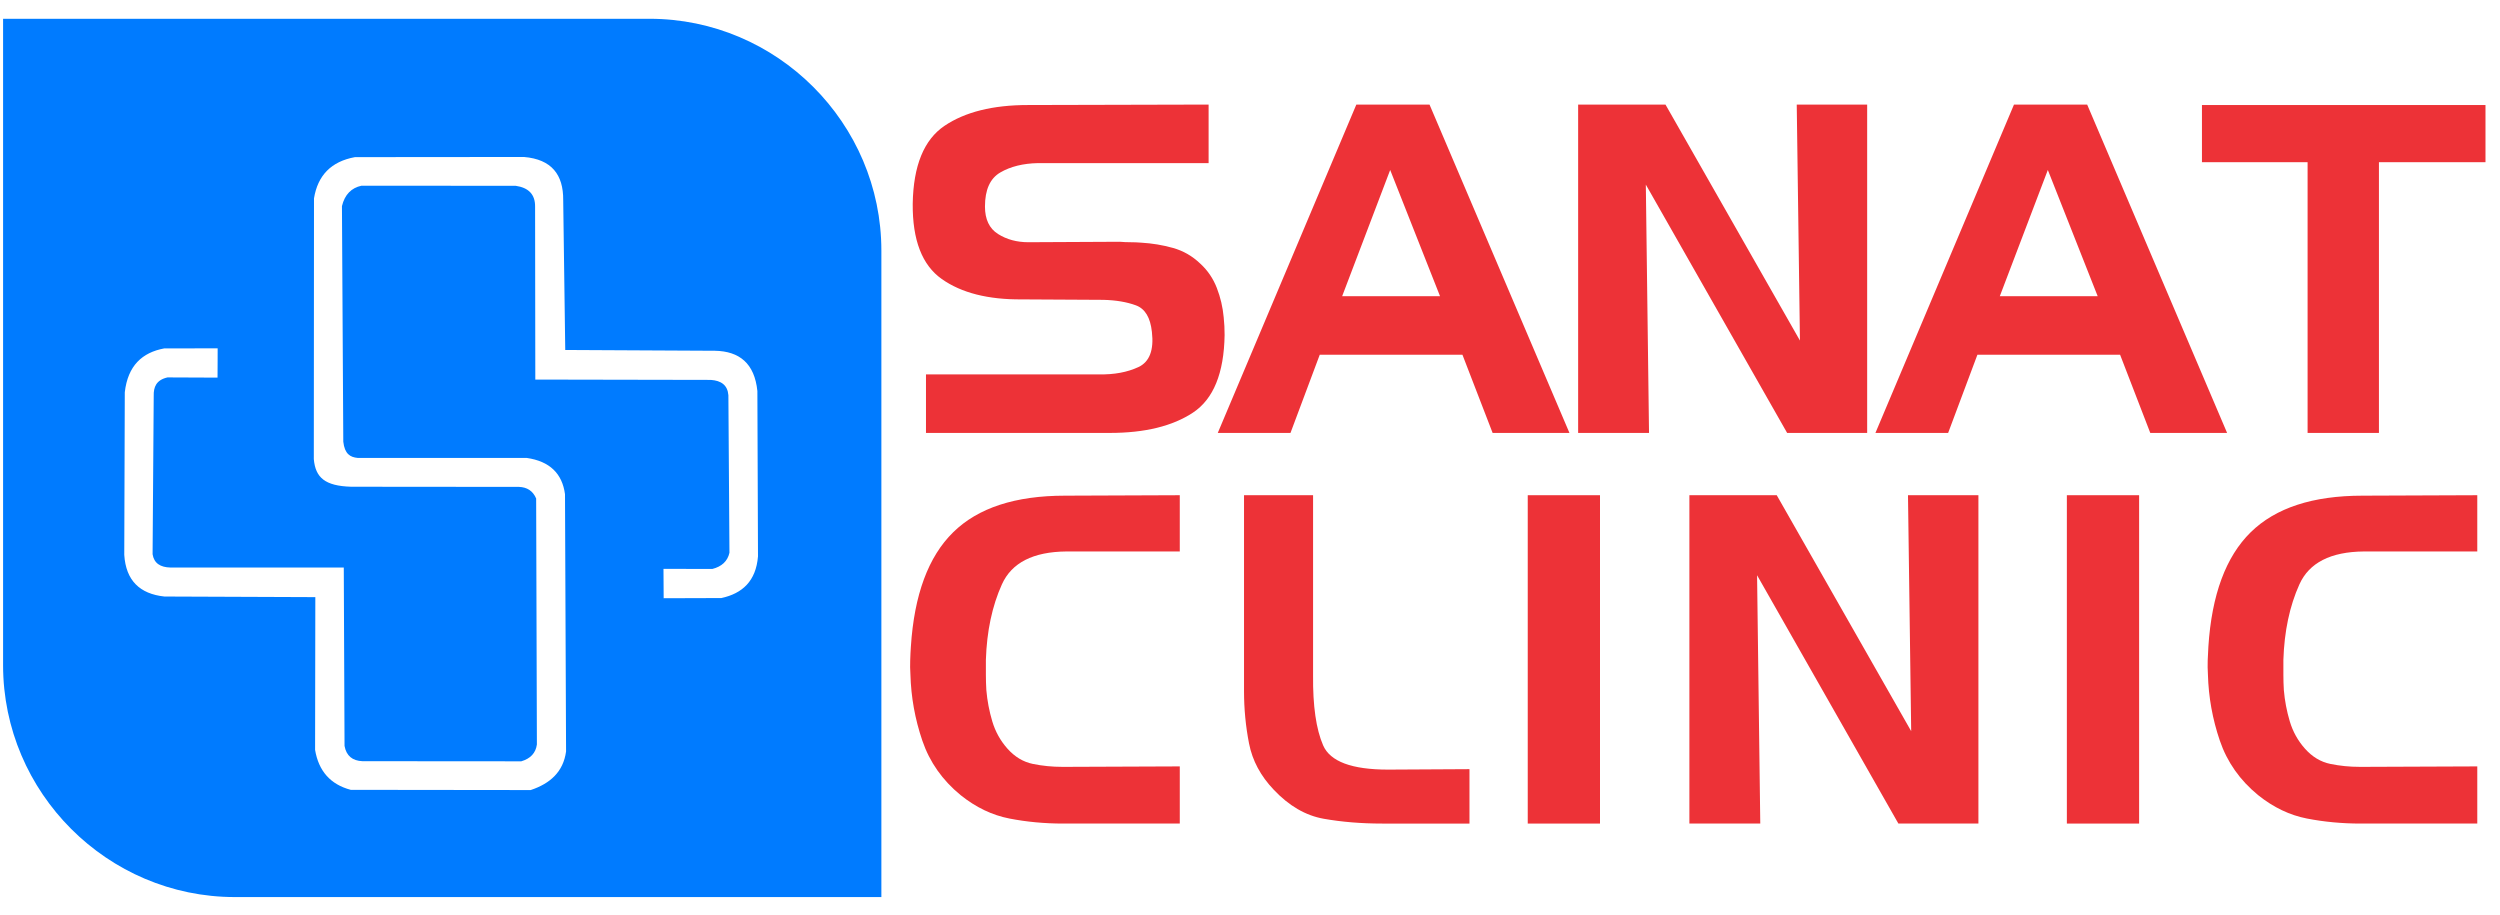 <?xml version="1.0" encoding="UTF-8"?>
<!DOCTYPE svg PUBLIC "-//W3C//DTD SVG 1.0//EN" "http://www.w3.org/TR/2001/REC-SVG-20010904/DTD/svg10.dtd">
<!-- Creator: CorelDRAW 2017 -->
<svg xmlns="http://www.w3.org/2000/svg" xml:space="preserve" width="820px" height="300px" version="1.0" style="shape-rendering:geometricPrecision; text-rendering:geometricPrecision; image-rendering:optimizeQuality; fill-rule:evenodd; clip-rule:evenodd"
viewBox="0 0 82000 30000"
 xmlns:xlink="http://www.w3.org/1999/xlink">
 <defs>
  <style type="text/css">
   <![CDATA[
    .fil0 {fill:#007BFF}
    .fil1 {fill:#ED3237;fill-rule:nonzero}
   ]]>
  </style>
 </defs>
 <g id="Слой_x0020_1">
  <path class="fil0" d="M23926 18131l-35 -5168c-26,-333 -240,-480 -577,-502l-5756 -11 -7 -5666c7,-415 -223,-630 -638,-690l-5060 -2c-325,72 -544,285 -637,668l44 7727c45,401 224,510 474,533l5542 0c757,109 1165,514 1256,1189l35 8439c-91,670 -524,1053 -1160,1266l-5902 -7c-671,-178 -1054,-621 -1170,-1310l8 -5011 -4950 -20c-808,-86 -1263,-525 -1317,-1366l17 -5333c100,-876 573,-1305 1292,-1439l1754 -3 -1 419 -3 542c-547,-2 -1094,-5 -1641,-7 -371,84 -459,318 -452,602 -12,1732 -25,3464 -37,5197 46,295 253,430 588,437l5683 0 25 5851c58,324 260,488 586,501 1737,2 3474,3 5211,4 305,-89 474,-274 512,-553l-24 -8067c-108,-254 -301,-371 -562,-381l-5507 -5c-853,-26 -1171,-296 -1224,-907 2,-2850 4,-5701 6,-8552 123,-754 565,-1210 1343,-1352l5546 -5c904,76 1292,581 1285,1411l67 4919 4911 26c804,15 1298,416 1391,1320 7,1808 13,3615 20,5423 -66,815 -515,1219 -1202,1368l-1892 6 -6 -964 1602 4c308,-78 499,-253 562,-531zm4983 11293l-21202 0c-4183,0 -7606,-3423 -7606,-7606l0 -21202 21202 0c4183,0 7606,3423 7606,7606l0 21202z"/>
  <path class="fil1" d="M39642 5350l-5595 0c-490,10 -903,112 -1237,307 -336,195 -503,568 -503,1118 0,420 143,720 428,900 285,180 617,270 997,270l3000 -15c110,10 225,15 345,15 120,0 240,5 360,15 350,20 695,77 1035,172 340,95 640,268 900,518 240,220 420,485 540,795 120,310 195,630 225,960 10,100 17,197 23,292 4,95 7,193 7,293 -20,1250 -365,2097 -1035,2542 -670,445 -1580,668 -2730,668l-6030 0 0 -1920 5670 0c500,10 932,-70 1298,-240 364,-170 512,-555 442,-1155 -50,-470 -225,-760 -525,-870 -300,-110 -655,-170 -1065,-180l-2670 -15c-1110,10 -1987,-213 -2632,-668 -645,-455 -963,-1277 -953,-2467 20,-1250 368,-2103 1043,-2558 675,-455 1587,-682 2737,-682l5925 -15 0 1920z"/>
  <path id="1" class="fil1" d="M44488 3430l2400 0 4590 10770 -2520 0 -990 -2565 -4680 0 -960 2565 -2385 0 4545 -10770zm1110 2145l-1575 4140 3210 0 -1635 -4140z"/>
  <polygon id="2" class="fil1" points="51763,3430 54628,3430 59038,11170 58933,3430 61243,3430 61243,14200 58618,14200 53983,6055 54088,14200 51763,14200 "/>
  <path id="3" class="fil1" d="M66059 3430l2400 0 4590 10770 -2520 0 -990 -2565 -4680 0 -960 2565 -2385 0 4545 -10770zm1110 2145l-1575 4140 3210 0 -1635 -4140z"/>
  <polygon id="4" class="fil1" points="75689,5320 72224,5320 72224,3445 81524,3445 81524,5320 78029,5320 78029,14200 75689,14200 "/>
  <path id="5" class="fil1" d="M34977 18088c-1090,10 -1795,370 -2115,1080 -320,710 -495,1535 -525,2475 0,160 0,323 0,488 0,165 5,332 15,502 30,350 95,693 195,1028 100,335 265,632 495,892 240,270 518,438 833,503 315,65 637,97 967,97 20,0 42,0 68,0 24,0 47,0 67,0l3720 -15 0 1875 -3825 0c-610,0 -1198,-55 -1762,-165 -566,-110 -1098,-365 -1598,-765 -600,-490 -1020,-1087 -1260,-1792 -240,-705 -370,-1428 -390,-2168 -10,-160 -13,-315 -7,-465 4,-150 12,-300 22,-450 110,-1700 572,-2950 1388,-3750 814,-800 2037,-1200 3667,-1200l3765 -15 0 1845 -3720 0z"/>
  <path id="6" class="fil1" d="M45334 27013c-680,0 -1318,-52 -1913,-157 -595,-105 -1142,-423 -1642,-953 -430,-450 -700,-955 -810,-1515 -110,-560 -165,-1135 -165,-1725l0 -6420 2265 0 0 5910c-10,1000 100,1765 330,2295 230,530 940,795 2130,795l2670 -15 0 1785 -2865 0z"/>
  <polygon id="7" class="fil1" points="52480,27013 50110,27013 50110,16243 52480,16243 "/>
  <polygon id="8" class="fil1" points="55412,16243 58277,16243 62687,23983 62582,16243 64892,16243 64892,27013 62267,27013 57632,18868 57737,27013 55412,27013 "/>
  <polygon id="9" class="fil1" points="70163,27013 67793,27013 67793,16243 70163,16243 "/>
  <path id="10" class="fil1" d="M77535 18088c-1090,10 -1795,370 -2115,1080 -320,710 -495,1535 -525,2475 0,160 0,323 0,488 0,165 5,332 15,502 30,350 95,693 195,1028 100,335 265,632 495,892 240,270 518,438 833,503 315,65 637,97 967,97 20,0 43,0 68,0 25,0 47,0 67,0l3720 -15 0 1875 -3825 0c-610,0 -1197,-55 -1762,-165 -565,-110 -1098,-365 -1598,-765 -600,-490 -1020,-1087 -1260,-1792 -240,-705 -370,-1428 -390,-2168 -10,-160 -12,-315 -7,-465 5,-150 12,-300 22,-450 110,-1700 573,-2950 1388,-3750 815,-800 2037,-1200 3667,-1200l3765 -15 0 1845 -3720 0z"/>
 </g>
</svg>
